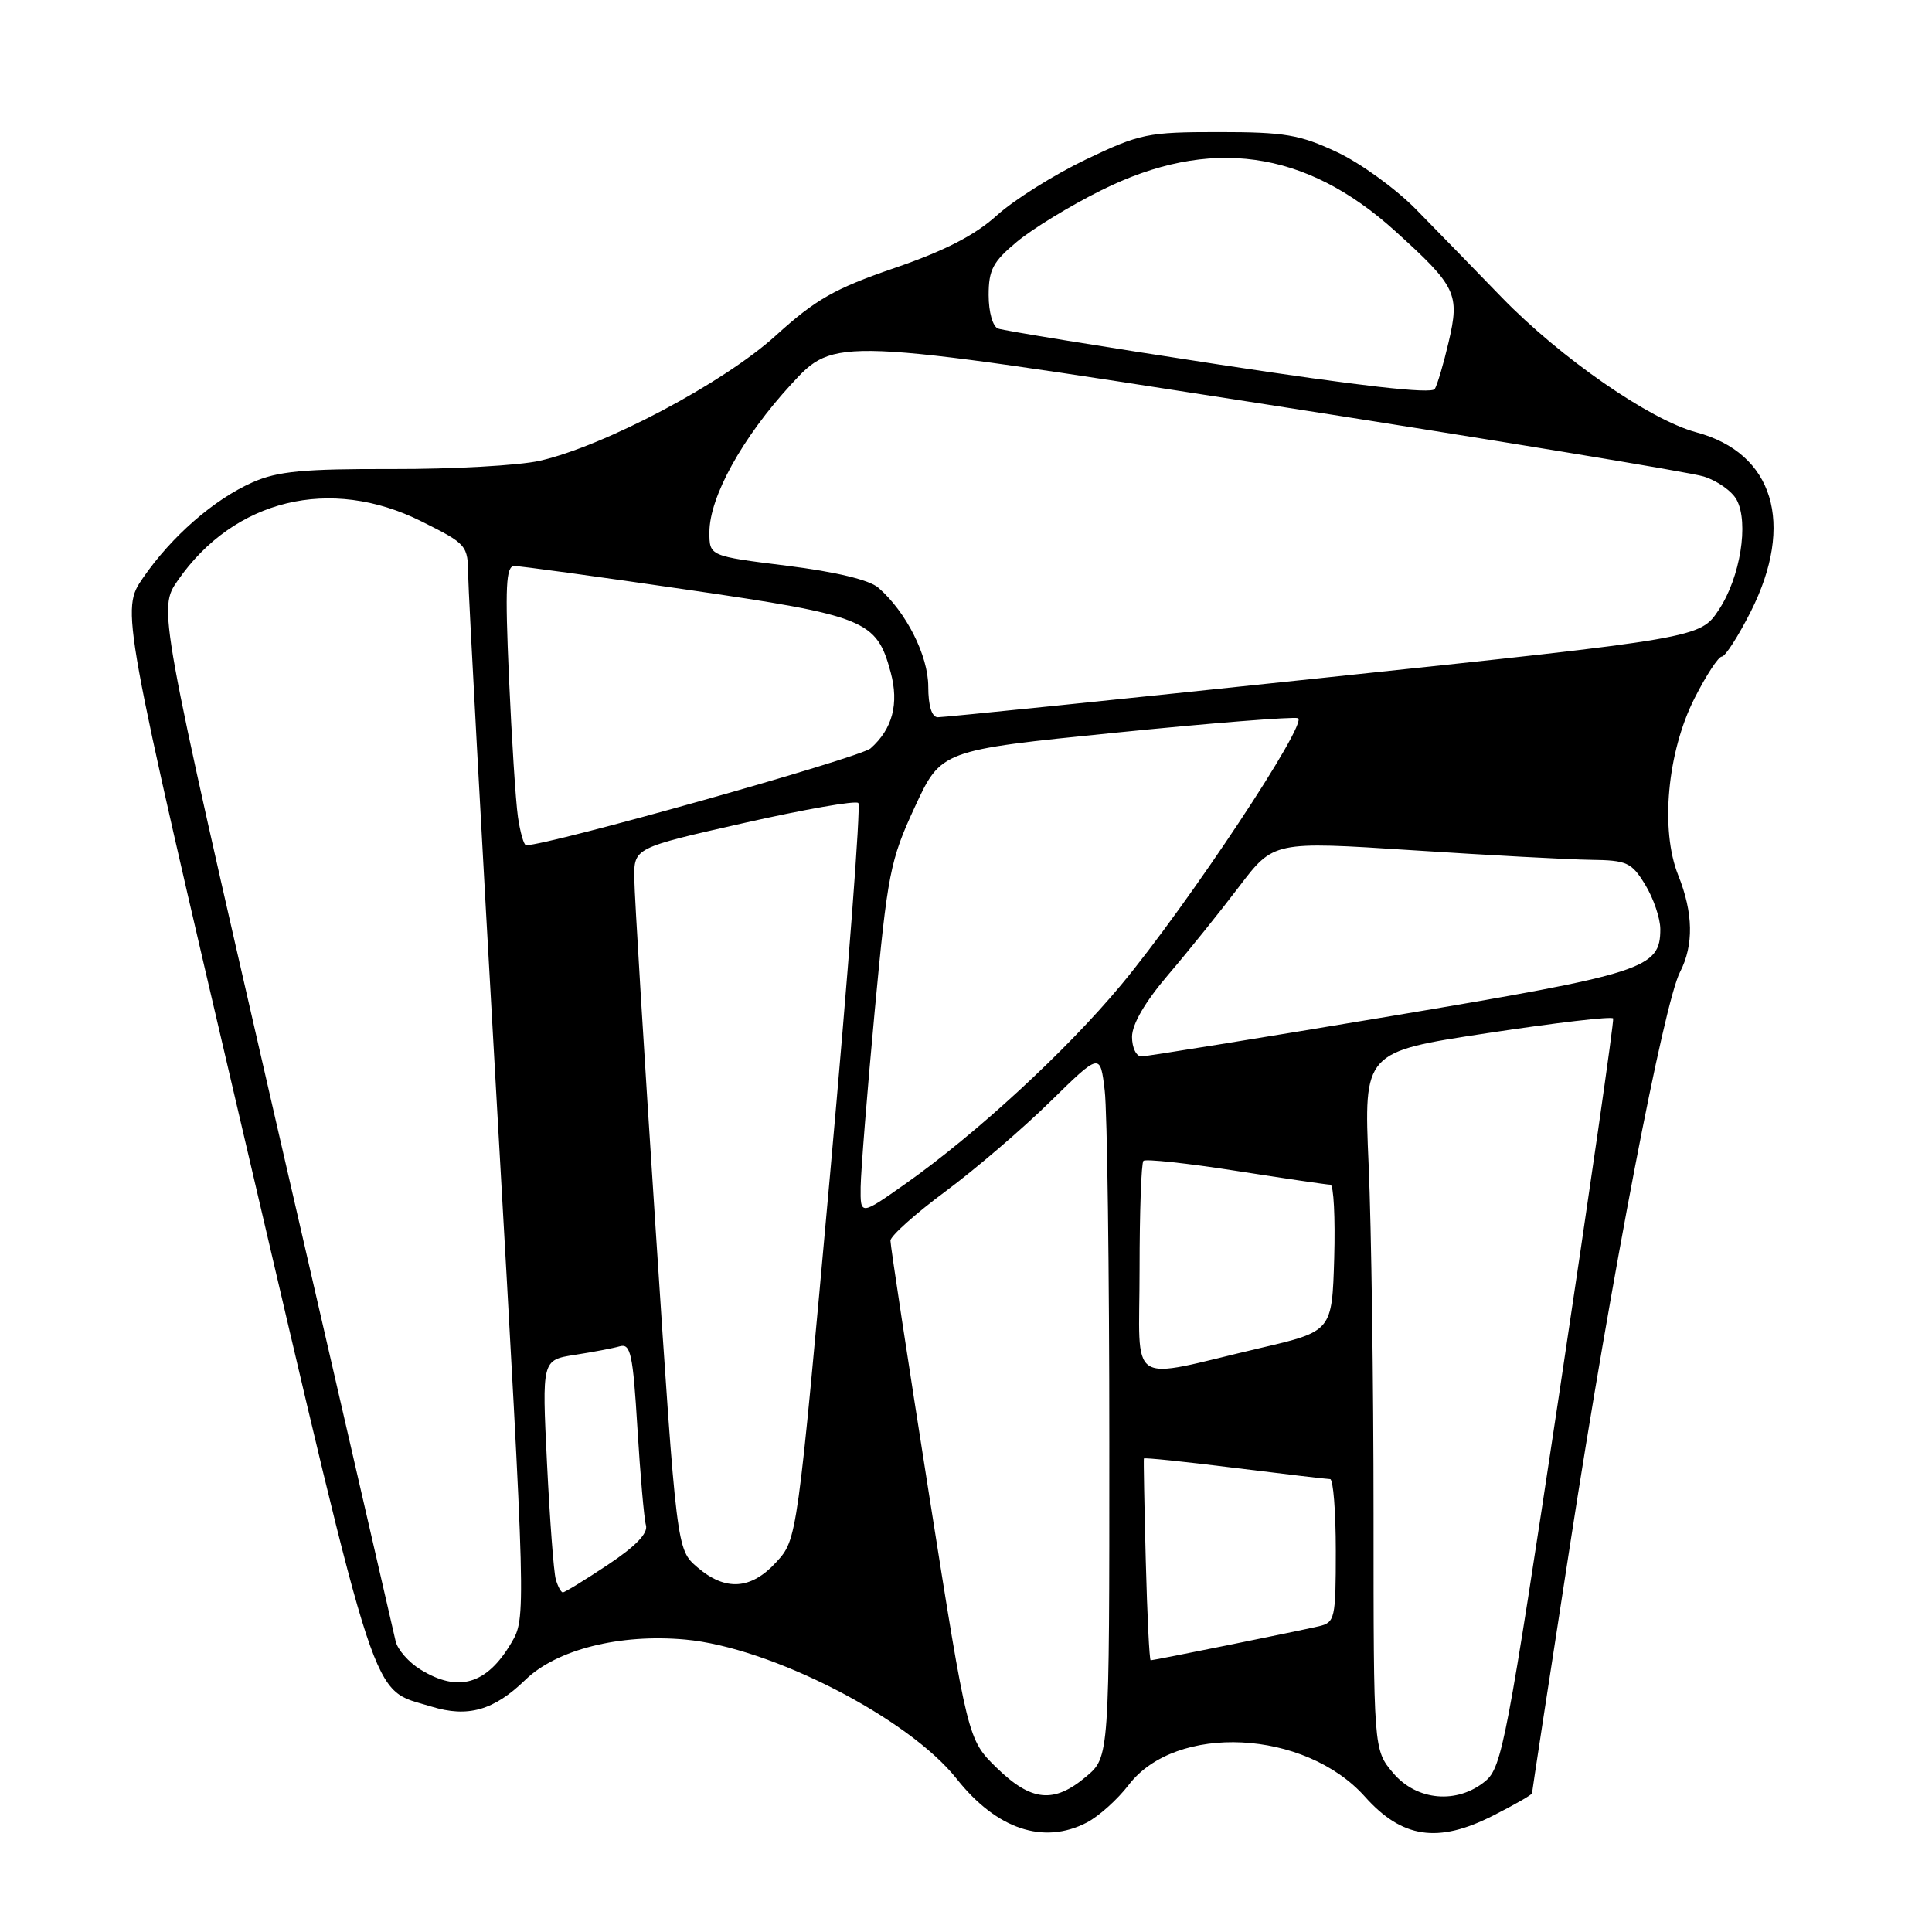<?xml version="1.0" encoding="UTF-8" standalone="no"?>
<!DOCTYPE svg PUBLIC "-//W3C//DTD SVG 1.1//EN" "http://www.w3.org/Graphics/SVG/1.1/DTD/svg11.dtd" >
<svg xmlns="http://www.w3.org/2000/svg" xmlns:xlink="http://www.w3.org/1999/xlink" version="1.1" viewBox="0 0 256 256">
 <g >
 <path fill="currentColor"
d=" M 144.00 241.50 C 145.59 240.68 148.09 238.43 149.55 236.52 C 155.81 228.32 172.91 229.17 180.86 238.07 C 185.78 243.58 190.53 244.29 197.82 240.59 C 200.67 239.15 203.00 237.81 203.00 237.62 C 203.00 237.44 205.25 222.71 208.01 204.89 C 213.56 168.92 220.47 132.94 222.61 128.80 C 224.45 125.23 224.37 120.96 222.37 115.97 C 219.97 109.97 220.92 99.66 224.53 92.53 C 226.07 89.49 227.70 87.00 228.15 87.00 C 228.60 87.00 230.33 84.31 231.99 81.03 C 237.86 69.38 235.01 60.02 224.75 57.28 C 218.60 55.63 206.78 47.43 199.00 39.42 C 195.43 35.73 190.32 30.48 187.65 27.76 C 184.98 25.03 180.25 21.60 177.15 20.15 C 172.22 17.84 170.23 17.50 161.50 17.50 C 152.06 17.50 151.07 17.70 143.87 21.14 C 139.68 23.15 134.38 26.47 132.10 28.53 C 129.17 31.18 125.19 33.23 118.51 35.52 C 110.57 38.25 108.08 39.67 102.79 44.47 C 95.89 50.74 80.09 59.11 71.50 61.06 C 68.75 61.68 59.98 62.17 52.02 62.15 C 40.19 62.12 36.79 62.44 33.47 63.91 C 28.34 66.18 22.74 71.07 18.95 76.57 C 16.02 80.84 16.02 80.84 32.47 151.13 C 50.46 228.00 49.01 223.60 57.16 226.13 C 61.98 227.62 65.44 226.64 69.61 222.59 C 73.75 218.57 82.12 216.46 90.80 217.25 C 102.13 218.28 120.38 227.64 126.77 235.71 C 132.05 242.38 138.26 244.47 144.00 241.50 Z  M 132.07 234.25 C 128.23 230.50 128.23 230.50 123.10 198.00 C 120.28 180.12 117.98 165.00 117.99 164.39 C 117.99 163.78 121.26 160.85 125.25 157.89 C 129.24 154.93 135.49 149.57 139.14 145.99 C 145.78 139.48 145.78 139.48 146.38 144.49 C 146.71 147.25 146.99 168.25 146.99 191.16 C 147.00 232.82 147.00 232.82 143.92 235.41 C 139.65 239.01 136.66 238.72 132.07 234.25 Z  M 184.59 234.92 C 182.00 231.85 182.00 231.85 182.00 200.58 C 182.00 183.39 181.71 162.58 181.35 154.35 C 180.70 139.38 180.70 139.38 197.10 136.89 C 206.12 135.52 213.61 134.64 213.75 134.95 C 213.89 135.25 210.66 157.67 206.59 184.77 C 199.69 230.58 199.01 234.17 196.84 235.99 C 193.10 239.10 187.71 238.63 184.59 234.92 Z  M 55.71 221.22 C 54.17 220.28 52.70 218.60 52.43 217.50 C 52.17 216.40 44.98 185.16 36.45 148.08 C 20.96 80.66 20.96 80.66 23.56 76.91 C 31.02 66.15 43.78 63.05 55.84 69.08 C 61.89 72.10 62.00 72.23 62.04 76.33 C 62.07 78.62 63.80 110.62 65.90 147.44 C 69.71 214.38 69.71 214.38 67.74 217.71 C 64.50 223.21 60.71 224.31 55.71 221.22 Z  M 151.82 206.75 C 151.63 199.46 151.52 193.39 151.57 193.26 C 151.62 193.12 157.02 193.68 163.58 194.50 C 170.14 195.31 175.84 195.99 176.25 195.99 C 176.66 196.00 177.00 200.27 177.00 205.48 C 177.00 214.49 176.89 214.99 174.75 215.49 C 172.00 216.13 152.90 220.00 152.47 220.00 C 152.30 220.00 152.01 214.04 151.82 206.75 Z  M 73.64 209.25 C 73.37 208.29 72.85 201.36 72.48 193.85 C 71.81 180.21 71.81 180.21 76.15 179.53 C 78.54 179.16 81.24 178.65 82.14 178.39 C 83.56 178.00 83.87 179.43 84.46 189.22 C 84.84 195.42 85.34 201.22 85.59 202.10 C 85.89 203.17 84.24 204.88 80.53 207.35 C 77.51 209.36 74.83 211.00 74.58 211.00 C 74.34 211.00 73.91 210.21 73.64 209.25 Z  M 92.39 207.66 C 89.66 205.31 89.66 205.31 86.88 162.91 C 85.35 139.58 84.07 118.67 84.05 116.42 C 84.00 112.35 84.00 112.35 98.55 109.06 C 106.55 107.25 113.39 106.05 113.73 106.40 C 114.08 106.75 112.40 128.84 110.00 155.49 C 105.63 203.96 105.63 203.96 102.87 206.98 C 99.52 210.65 96.12 210.87 92.39 207.66 Z  M 151.00 168.21 C 151.00 160.58 151.23 154.10 151.51 153.82 C 151.79 153.54 157.31 154.13 163.76 155.14 C 170.22 156.15 175.85 156.98 176.29 156.98 C 176.72 156.99 176.94 161.36 176.79 166.70 C 176.50 176.40 176.50 176.40 167.00 178.62 C 149.02 182.83 151.00 184.12 151.00 168.21 Z  M 114.04 157.28 C 114.07 155.20 114.90 144.72 115.90 134.00 C 117.61 115.74 117.94 114.02 121.21 106.95 C 124.70 99.41 124.70 99.41 147.76 97.09 C 160.44 95.81 171.34 94.95 171.98 95.16 C 173.45 95.65 157.45 119.80 148.56 130.50 C 141.32 139.21 129.35 150.25 119.96 156.87 C 114.00 161.07 114.00 161.07 114.04 157.28 Z  M 150.00 137.39 C 150.00 135.71 151.73 132.75 154.81 129.14 C 157.46 126.04 161.68 120.79 164.19 117.48 C 168.76 111.47 168.76 111.47 187.13 112.66 C 197.23 113.32 207.87 113.89 210.76 113.93 C 215.60 113.99 216.19 114.27 218.01 117.25 C 219.10 119.04 219.99 121.67 220.00 123.10 C 220.00 128.34 218.02 128.98 184.24 134.65 C 166.78 137.57 151.94 139.97 151.25 139.98 C 150.56 139.99 150.00 138.82 150.00 137.39 Z  M 68.63 108.25 C 68.33 106.19 67.80 97.86 67.44 89.75 C 66.91 77.69 67.04 75.00 68.15 75.00 C 68.89 74.99 79.17 76.40 91.00 78.13 C 114.74 81.59 116.16 82.17 118.02 89.09 C 119.14 93.25 118.27 96.58 115.36 99.16 C 113.96 100.40 72.73 112.00 69.71 112.00 C 69.42 112.00 68.93 110.31 68.63 108.25 Z  M 123.00 90.98 C 123.00 86.88 120.07 81.07 116.38 77.87 C 115.19 76.84 110.74 75.77 104.25 74.96 C 94.00 73.68 94.00 73.68 94.00 70.53 C 94.00 65.86 98.36 57.96 104.84 50.92 C 110.59 44.67 110.59 44.67 166.54 53.39 C 197.32 58.19 223.97 62.57 225.76 63.14 C 227.55 63.70 229.51 65.09 230.12 66.23 C 231.76 69.29 230.59 76.52 227.76 80.79 C 225.27 84.55 225.27 84.55 175.38 89.81 C 147.95 92.71 124.94 95.06 124.25 95.04 C 123.46 95.01 123.00 93.51 123.00 90.98 Z  M 161.50 48.30 C 146.10 45.94 132.94 43.80 132.25 43.54 C 131.54 43.27 131.00 41.35 131.00 39.10 C 131.00 35.75 131.57 34.67 134.75 32.03 C 136.81 30.31 141.84 27.24 145.93 25.21 C 160.29 18.07 172.95 19.83 184.86 30.61 C 192.98 37.96 193.45 38.93 191.95 45.33 C 191.29 48.17 190.46 50.97 190.12 51.54 C 189.71 52.24 180.16 51.15 161.50 48.30 Z "/>
</g>
</svg>